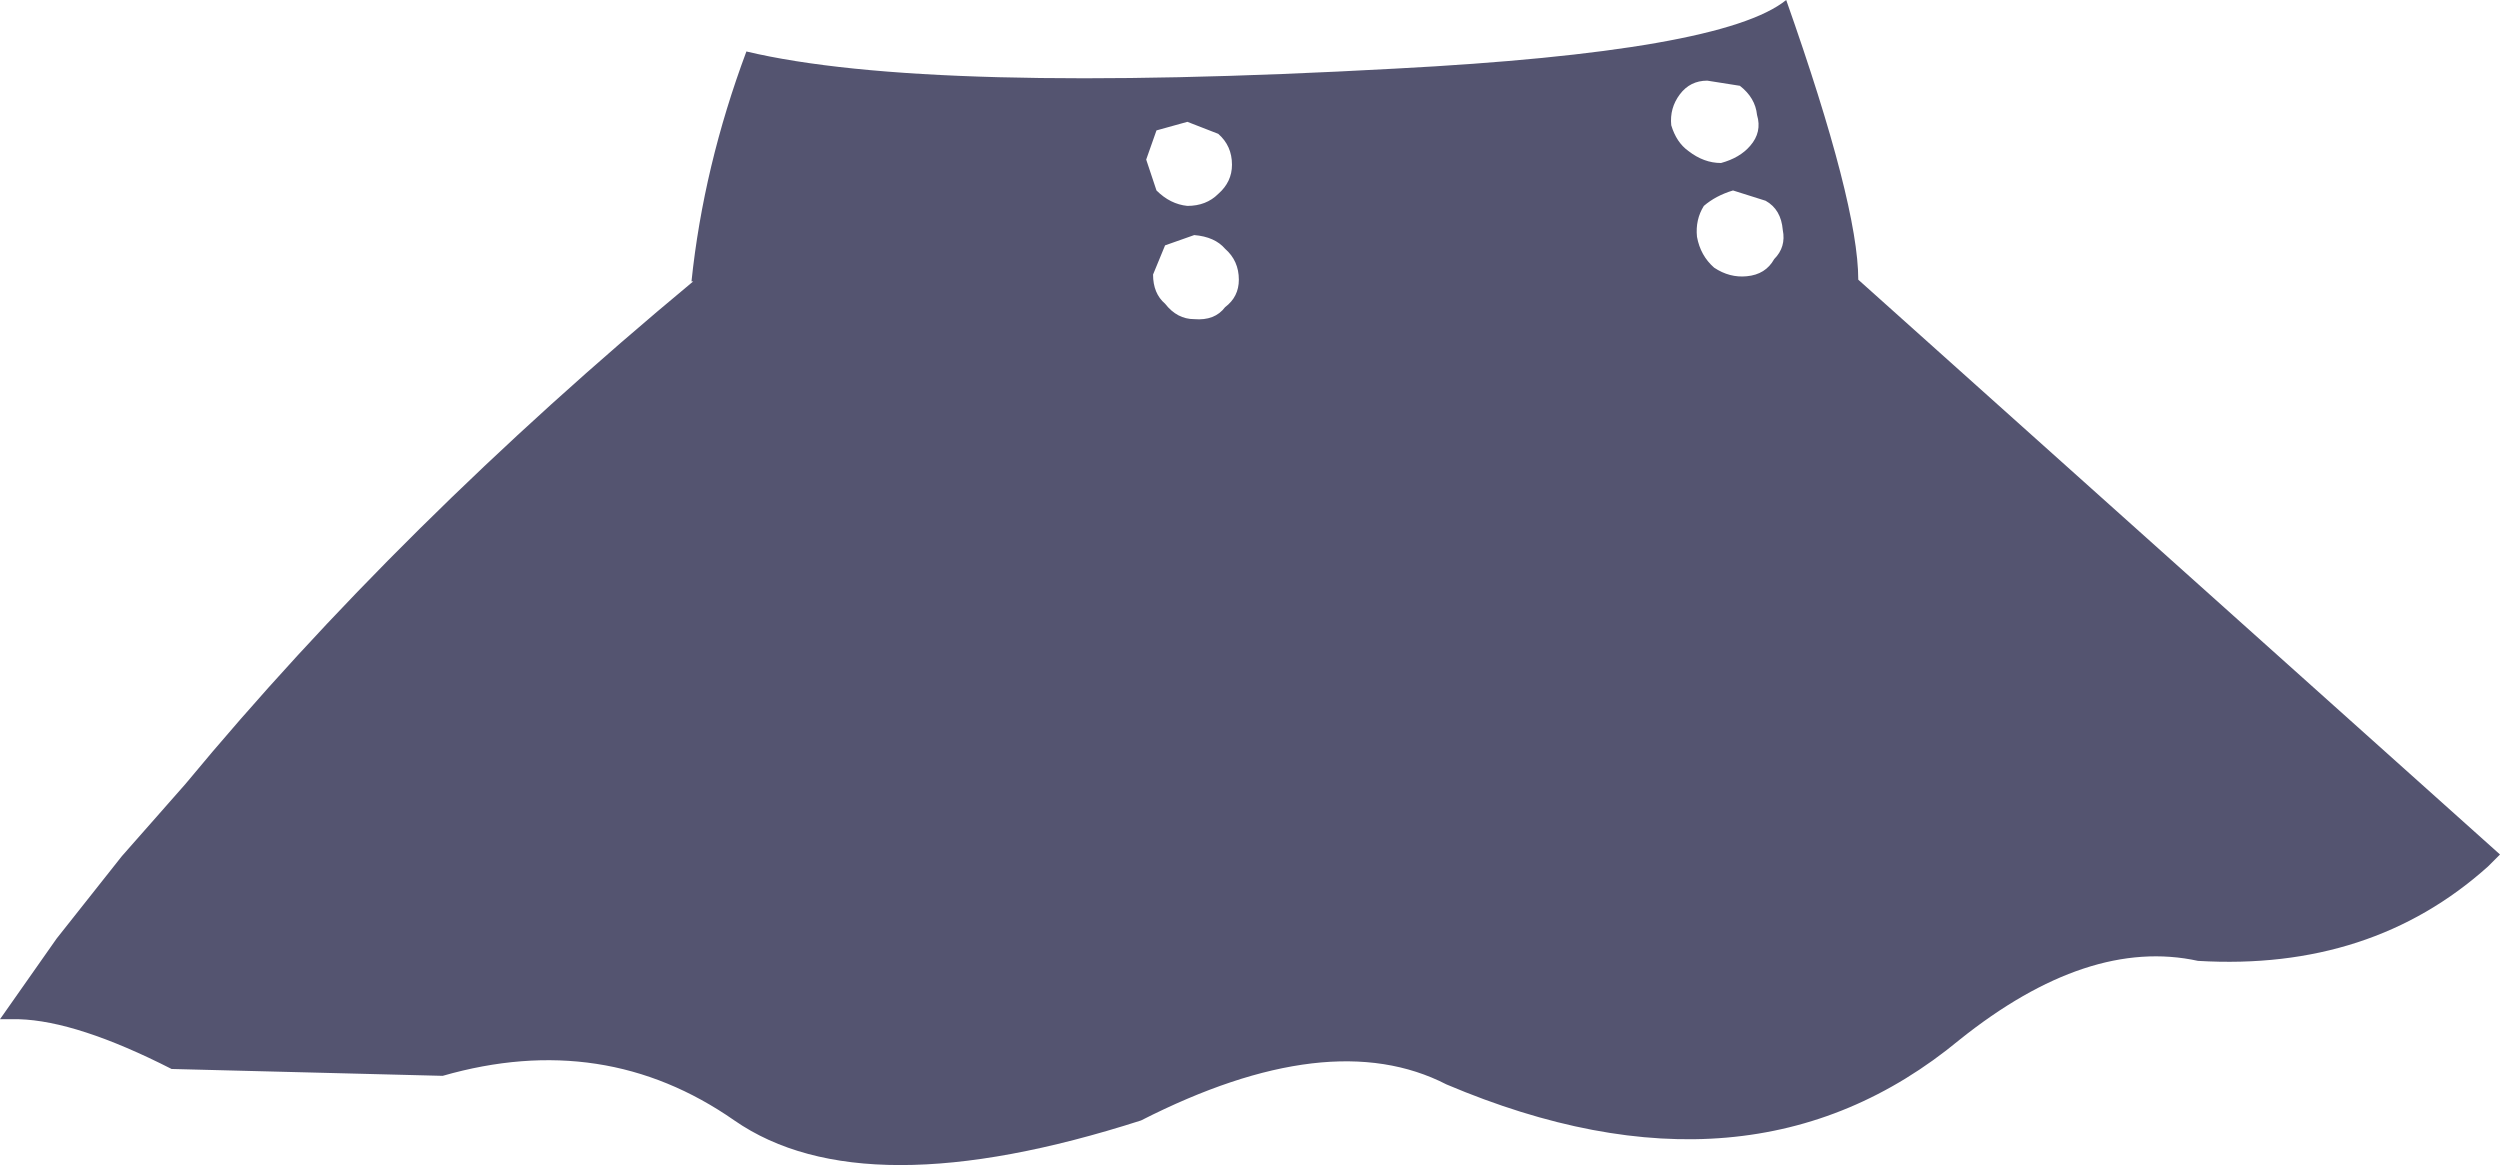 <?xml version="1.0" encoding="UTF-8" standalone="no"?>
<svg xmlns:xlink="http://www.w3.org/1999/xlink" height="33.95px" width="72.85px" xmlns="http://www.w3.org/2000/svg">
  <g transform="matrix(1.0, 0.0, 0.0, 1.0, 36.45, 17.0)">
    <path d="M15.5 -10.3 Q15.45 -10.9 15.0 -11.15 L14.05 -11.45 Q13.55 -11.3 13.2 -11.0 12.95 -10.6 13.0 -10.1 13.1 -9.55 13.5 -9.2 13.95 -8.9 14.45 -8.95 15.0 -9.0 15.25 -9.45 15.6 -9.8 15.5 -10.3 M14.75 -13.65 Q14.7 -14.15 14.25 -14.5 L13.3 -14.65 Q12.8 -14.65 12.5 -14.25 12.2 -13.85 12.25 -13.35 12.4 -12.85 12.75 -12.6 13.2 -12.25 13.7 -12.25 14.25 -12.4 14.55 -12.75 14.9 -13.15 14.75 -13.65 M-16.25 -8.8 L-16.3 -8.8 Q-15.95 -12.15 -14.7 -15.5 -9.45 -14.25 4.2 -15.0 13.75 -15.5 15.6 -17.0 17.7 -11.05 17.7 -8.85 L36.4 7.9 36.05 8.25 Q32.65 11.3 27.6 11.0 24.4 10.3 20.65 13.3 14.55 18.35 5.7 14.6 2.3 12.85 -3.2 15.65 -11.3 18.25 -15.05 15.65 -18.85 13.0 -23.55 14.35 L-31.45 14.15 Q-34.2 12.75 -35.9 12.7 L-36.45 12.7 -34.8 10.35 -32.9 7.95 -31.05 5.85 Q-24.8 -1.7 -16.25 -8.8 M-0.35 -8.85 Q-0.35 -9.4 -0.75 -9.75 -1.05 -10.1 -1.65 -10.15 L-2.5 -9.85 -2.85 -9.0 Q-2.85 -8.45 -2.5 -8.15 -2.15 -7.7 -1.65 -7.7 -1.05 -7.65 -0.75 -8.05 -0.35 -8.35 -0.35 -8.85 M-0.55 -12.2 Q-0.55 -12.75 -0.95 -13.1 L-1.85 -13.45 -2.75 -13.2 -3.05 -12.35 -2.75 -11.45 Q-2.35 -11.05 -1.85 -11.0 -1.3 -11.0 -0.95 -11.35 -0.55 -11.7 -0.55 -12.2" fill="#545470" fill-rule="evenodd" stroke="none"/>
  </g>
</svg>
